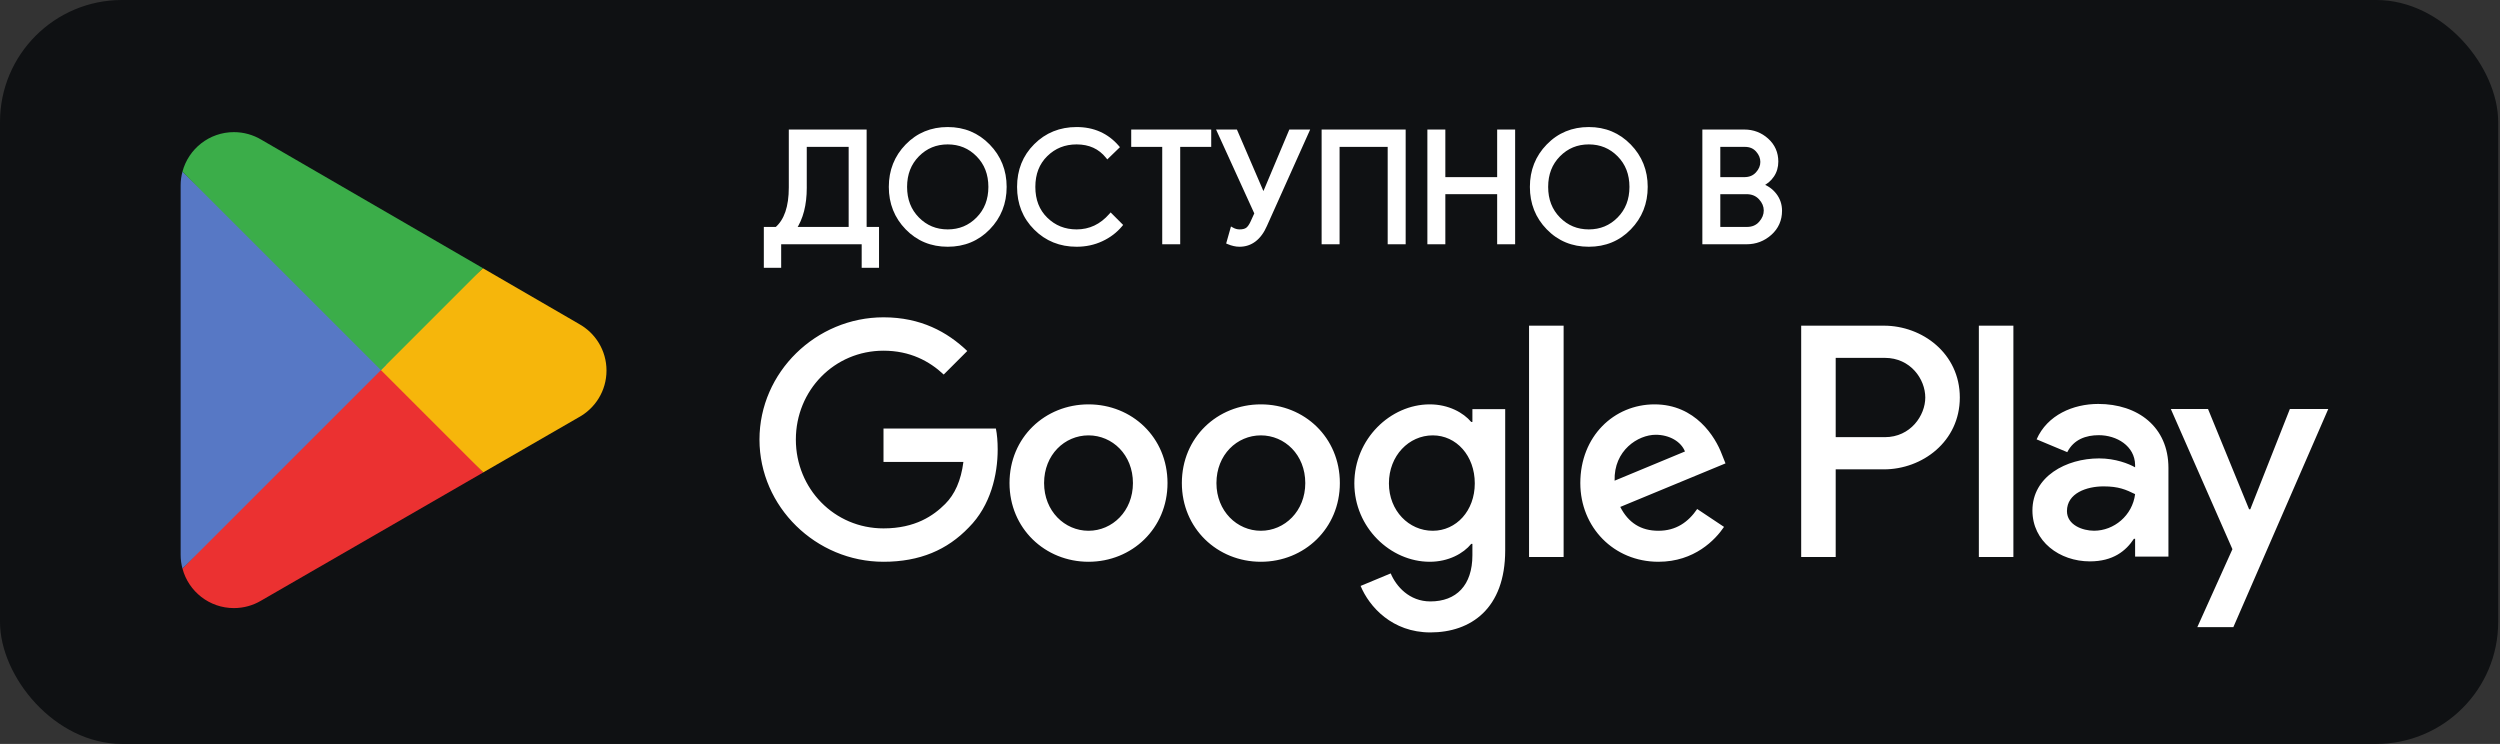 <svg width="205" height="61" viewBox="0 0 205 61" fill="none" xmlns="http://www.w3.org/2000/svg">
<rect x="0" y="0" width="205" height="61" fill="#333333" stroke="none"/>
<rect width="204.851" height="61" rx="10" fill="#0F1113"/>
<path d="M31.117 29.474L14.962 46.62C14.963 46.624 14.964 46.627 14.965 46.63C15.46 48.492 17.161 49.863 19.179 49.863C19.986 49.863 20.743 49.645 21.393 49.262L21.445 49.232L39.629 38.739L31.117 29.474Z" fill="#EB3131"/>
<path d="M47.461 26.554L47.445 26.543L39.595 21.992L30.75 29.863L39.625 38.737L47.435 34.231C48.804 33.492 49.733 32.049 49.733 30.384C49.733 28.732 48.816 27.296 47.461 26.554Z" fill="#F6B60B"/>
<path d="M14.962 14.077C14.864 14.435 14.813 14.81 14.813 15.2V45.498C14.813 45.887 14.864 46.263 14.962 46.62L31.673 29.913L14.962 14.077Z" fill="#5778C5"/>
<path d="M31.236 30.349L39.597 21.989L21.434 11.459C20.774 11.063 20.003 10.835 19.179 10.835C17.16 10.835 15.458 12.208 14.962 14.072C14.961 14.074 14.961 14.075 14.961 14.077L31.236 30.349Z" fill="#3BAD49"/>
<path d="M162.266 45.674H165.098V26.705H162.266V45.674ZM187.769 33.538L184.523 41.762H184.426L181.058 33.538H178.008L183.059 45.033L180.179 51.427H183.134L190.918 33.538H187.769ZM171.712 43.52C170.783 43.52 169.49 43.056 169.49 41.908C169.49 40.444 171.102 39.883 172.492 39.883C173.738 39.883 174.322 40.151 175.079 40.518C174.859 42.275 173.346 43.52 171.712 43.52ZM172.053 33.123C170.003 33.123 167.88 34.026 167.002 36.027L169.515 37.077C170.052 36.027 171.052 35.685 172.102 35.685C173.566 35.685 175.055 36.564 175.079 38.126V38.321C174.566 38.028 173.469 37.589 172.126 37.589C169.418 37.589 166.659 39.078 166.659 41.86C166.659 44.398 168.88 46.033 171.369 46.033C173.273 46.033 174.322 45.179 174.982 44.179H175.079V45.643H177.812V38.37C177.812 35.002 175.299 33.123 172.053 33.123ZM154.555 35.847H150.527V29.345H154.555C156.671 29.345 157.873 31.097 157.873 32.596C157.873 34.066 156.671 35.847 154.555 35.847ZM154.482 26.705H147.697V45.674H150.527V38.487H154.482C157.62 38.487 160.705 36.215 160.705 32.596C160.705 28.977 157.62 26.705 154.482 26.705ZM117.486 43.523C115.53 43.523 113.892 41.885 113.892 39.636C113.892 37.363 115.53 35.7 117.486 35.7C119.417 35.7 120.932 37.363 120.932 39.636C120.932 41.885 119.417 43.523 117.486 43.523ZM120.737 34.6H120.639C120.004 33.842 118.781 33.158 117.241 33.158C114.014 33.158 111.056 35.993 111.056 39.636C111.056 43.254 114.014 46.065 117.241 46.065C118.781 46.065 120.004 45.381 120.639 44.599H120.737V45.528C120.737 47.997 119.417 49.317 117.29 49.317C115.554 49.317 114.479 48.07 114.038 47.019L111.57 48.046C112.279 49.757 114.161 51.859 117.29 51.859C120.615 51.859 123.426 49.903 123.426 45.136V33.549H120.737V34.6ZM125.382 45.674H128.217V26.704H125.382V45.674ZM132.398 39.416C132.324 36.922 134.329 35.651 135.771 35.651C136.896 35.651 137.849 36.213 138.167 37.021L132.398 39.416ZM141.198 37.265C140.661 35.822 139.022 33.158 135.673 33.158C132.349 33.158 129.586 35.774 129.586 39.612C129.586 43.23 132.324 46.065 135.991 46.065C138.95 46.065 140.661 44.256 141.37 43.205L139.17 41.738C138.437 42.814 137.434 43.523 135.991 43.523C134.549 43.523 133.522 42.863 132.862 41.568L141.491 37.998L141.198 37.265ZM72.447 35.138V37.876H78.999C78.803 39.416 78.29 40.54 77.507 41.323C76.554 42.276 75.063 43.328 72.447 43.328C68.413 43.328 65.26 40.076 65.26 36.043C65.26 32.009 68.413 28.757 72.447 28.757C74.623 28.757 76.211 29.613 77.385 30.713L79.316 28.782C77.678 27.217 75.502 26.02 72.447 26.02C66.922 26.02 62.277 30.518 62.277 36.043C62.277 41.568 66.922 46.065 72.447 46.065C75.43 46.065 77.678 45.088 79.438 43.254C81.247 41.445 81.81 38.903 81.81 36.849C81.81 36.213 81.761 35.627 81.663 35.138H72.447ZM89.258 43.523C87.302 43.523 85.615 41.91 85.615 39.612C85.615 37.289 87.302 35.7 89.258 35.7C91.214 35.7 92.901 37.289 92.901 39.612C92.901 41.91 91.214 43.523 89.258 43.523ZM89.258 33.158C85.689 33.158 82.78 35.871 82.78 39.612C82.78 43.328 85.689 46.065 89.258 46.065C92.827 46.065 95.736 43.328 95.736 39.612C95.736 35.871 92.827 33.158 89.258 33.158ZM103.39 43.523C101.435 43.523 99.748 41.91 99.748 39.612C99.748 37.289 101.435 35.7 103.39 35.7C105.346 35.7 107.033 37.289 107.033 39.612C107.033 41.91 105.346 43.523 103.39 43.523ZM103.39 33.158C99.821 33.158 96.912 35.871 96.912 39.612C96.912 43.328 99.821 46.065 103.39 46.065C106.959 46.065 109.868 43.328 109.868 39.612C109.868 35.871 106.959 33.158 103.39 33.158Z" fill="white"/>
<path d="M66.002 15.275C66.02 16.716 65.732 17.878 65.139 18.76H69.741V11.892H66.002V15.275ZM63.904 21.81H62.786V18.76H63.676C64.464 18.08 64.85 16.92 64.834 15.275V10.774H70.912V18.76H71.929V21.81H70.81V19.878H63.904V21.81Z" fill="white"/>
<path d="M66.002 15.275L65.851 15.277L65.852 15.4C65.851 16.763 65.567 17.851 65.012 18.675L64.854 18.911H69.893V11.74H65.851V15.277V15.277L66.002 15.275H66.154V12.044H69.59V18.608H65.139V18.76L65.264 18.844C65.861 17.956 66.155 16.803 66.155 15.4L66.154 15.274L66.002 15.275H66.154H66.002ZM63.904 21.81V21.659H62.937V18.911H63.676H63.732L63.775 18.875C64.595 18.167 64.986 16.988 64.986 15.375L64.985 15.274V15.275V10.925H70.76V18.911H71.777V21.659H70.961V19.878V19.726H63.752V21.81H63.904V21.659V21.81H64.056V20.03H70.658V21.81V21.962H71.929H72.08V18.608H71.064V10.622H64.682V15.276V15.277L64.682 15.375C64.682 16.945 64.301 18.022 63.577 18.644L63.676 18.76V18.608H62.785H62.634V21.962H63.904H64.056V21.81H63.904Z" fill="white"/>
<path d="M75.24 17.939C75.915 18.622 76.739 18.962 77.714 18.962C78.689 18.962 79.514 18.622 80.186 17.939C80.861 17.257 81.199 16.385 81.199 15.326C81.199 14.267 80.861 13.395 80.186 12.712C79.514 12.03 78.689 11.689 77.714 11.689C76.739 11.689 75.915 12.03 75.24 12.712C74.567 13.395 74.23 14.267 74.23 15.326C74.23 16.385 74.567 17.257 75.24 17.939ZM81.052 18.701C80.157 19.622 79.044 20.081 77.714 20.081C76.383 20.081 75.27 19.622 74.376 18.701C73.481 17.782 73.035 16.657 73.035 15.326C73.035 13.995 73.481 12.869 74.376 11.95C75.27 11.03 76.383 10.57 77.714 10.57C79.037 10.57 80.147 11.032 81.046 11.956C81.944 12.88 82.393 14.003 82.393 15.326C82.393 16.657 81.946 17.782 81.052 18.701Z" fill="white"/>
<path d="M75.24 17.939L75.132 18.046C75.831 18.756 76.703 19.116 77.713 19.114C78.724 19.116 79.597 18.756 80.294 18.046C80.998 17.336 81.352 16.417 81.35 15.326C81.352 14.235 80.998 13.316 80.294 12.606C79.597 11.896 78.724 11.536 77.713 11.538C76.703 11.536 75.831 11.896 75.132 12.606C74.43 13.316 74.076 14.235 74.078 15.326C74.076 16.417 74.43 17.336 75.132 18.046L75.24 17.939L75.349 17.833C74.705 17.178 74.383 16.354 74.381 15.326C74.383 14.298 74.705 13.474 75.349 12.819H75.348C75.998 12.164 76.773 11.843 77.713 11.841C78.653 11.843 79.431 12.164 80.078 12.819L80.081 12.822L80.078 12.819C80.724 13.474 81.045 14.298 81.047 15.326C81.045 16.354 80.724 17.178 80.078 17.833C79.431 18.488 78.653 18.809 77.713 18.811C76.773 18.809 75.998 18.488 75.348 17.833L75.24 17.939ZM81.052 18.702L80.943 18.596C80.074 19.488 79.009 19.928 77.713 19.93C76.417 19.928 75.353 19.488 74.485 18.596C73.617 17.702 73.189 16.623 73.187 15.326C73.189 14.029 73.617 12.95 74.485 12.056C75.353 11.164 76.417 10.723 77.713 10.722C79.001 10.723 80.063 11.166 80.937 12.062C81.809 12.961 82.24 14.038 82.241 15.326C82.24 16.623 81.81 17.702 80.943 18.596L81.052 18.702L81.161 18.807C82.081 17.862 82.546 16.69 82.545 15.326C82.546 13.969 82.08 12.8 81.155 11.851C80.23 10.898 79.072 10.416 77.713 10.418C76.348 10.416 75.186 10.896 74.267 11.845V11.844C73.346 12.79 72.882 13.961 72.883 15.326C72.882 16.69 73.346 17.862 74.267 18.808V18.807C75.186 19.756 76.348 20.235 77.713 20.233C79.079 20.235 80.24 19.756 81.161 18.807L81.052 18.702Z" fill="white"/>
<path d="M88.282 20.081C86.942 20.081 85.819 19.628 84.912 18.72C84.004 17.814 83.552 16.682 83.552 15.326C83.552 13.97 84.004 12.838 84.912 11.931C85.819 11.024 86.942 10.57 88.282 10.57C89.654 10.57 90.77 11.066 91.626 12.057L90.811 12.846C90.194 12.075 89.349 11.689 88.282 11.689C87.289 11.689 86.451 12.024 85.77 12.694C85.087 13.364 84.746 14.241 84.746 15.326C84.746 16.41 85.087 17.288 85.77 17.958C86.451 18.627 87.289 18.962 88.282 18.962C89.375 18.962 90.307 18.522 91.079 17.64L91.893 18.454C91.477 18.954 90.956 19.35 90.328 19.642C89.701 19.935 89.018 20.081 88.282 20.081Z" fill="white"/>
<path d="M88.282 20.081V19.93C86.977 19.928 85.901 19.492 85.02 18.613C84.139 17.733 83.705 16.648 83.704 15.326C83.705 14.004 84.139 12.919 85.02 12.039C85.901 11.159 86.977 10.723 88.282 10.722C89.618 10.724 90.68 11.197 91.511 12.156L91.626 12.058L91.521 11.948L90.706 12.738L90.811 12.847L90.93 12.752C90.286 11.944 89.385 11.535 88.282 11.538C87.255 11.537 86.371 11.889 85.664 12.586C84.95 13.285 84.593 14.21 84.595 15.326C84.593 16.442 84.95 17.369 85.664 18.066C86.371 18.763 87.255 19.115 88.282 19.114C89.417 19.116 90.401 18.65 91.194 17.741L91.08 17.641L90.973 17.748L91.786 18.561L91.893 18.454L91.776 18.357C91.375 18.84 90.874 19.221 90.264 19.505C89.658 19.788 88.999 19.929 88.282 19.93V20.081V20.233C89.038 20.233 89.745 20.083 90.392 19.78C91.04 19.48 91.579 19.069 92.01 18.551L92.098 18.445L91.187 17.533L91.072 17.418L90.966 17.54C90.215 18.395 89.334 18.809 88.282 18.811C87.323 18.809 86.533 18.492 85.877 17.849H85.876C85.224 17.209 84.9 16.38 84.898 15.326C84.9 14.272 85.224 13.444 85.876 12.803H85.877C86.533 12.159 87.323 11.843 88.282 11.841C89.313 11.844 90.101 12.205 90.693 12.941L90.797 13.072L91.732 12.167L91.835 12.067L91.742 11.959C90.86 10.934 89.691 10.416 88.282 10.418C86.908 10.417 85.737 10.889 84.805 11.824C83.868 12.757 83.399 13.937 83.4 15.326C83.399 16.715 83.868 17.895 84.805 18.828C85.737 19.762 86.908 20.235 88.282 20.233V20.081Z" fill="white"/>
<path d="M96.624 19.878H95.454V11.892H92.911V10.774H99.167V11.892H96.624V19.878Z" fill="white"/>
<path d="M96.625 19.878V19.726H95.606V11.74H93.063V10.925H99.016V11.74H96.473V19.878H96.625V19.726V19.878H96.777V12.044H99.32V10.774V10.622H92.76V11.892V12.044H95.303V20.03H96.625H96.777V19.878H96.625Z" fill="white"/>
<path d="M107.2 10.774L103.755 18.454C103.279 19.539 102.573 20.081 101.632 20.081C101.352 20.081 101.051 20.014 100.728 19.878L101.033 18.797C101.229 18.908 101.432 18.962 101.644 18.962C101.915 18.962 102.125 18.91 102.274 18.804C102.422 18.698 102.559 18.504 102.687 18.225L103.018 17.499L99.953 10.774H101.327L103.577 16H103.628L105.826 10.774H107.2Z" fill="white"/>
<path d="M107.2 10.774L107.061 10.711L103.616 18.392L103.616 18.393C103.148 19.445 102.508 19.924 101.632 19.93C101.376 19.93 101.095 19.868 100.787 19.738L100.728 19.878L100.874 19.92L101.179 18.838L101.033 18.797L100.959 18.929C101.175 19.051 101.405 19.115 101.644 19.114C101.934 19.114 102.177 19.059 102.362 18.927C102.545 18.795 102.691 18.58 102.825 18.288L103.156 17.563L103.184 17.499L100.189 10.925H101.227L103.477 16.151H103.628H103.728L105.927 10.925H107.2V10.774L107.061 10.711L107.2 10.774V10.622H105.826H105.725L103.487 15.941L103.628 16V15.848H103.577V16L103.717 15.94L101.427 10.622H99.953H99.717L102.851 17.499L102.549 18.162C102.429 18.428 102.299 18.6 102.186 18.68C102.075 18.76 101.896 18.811 101.644 18.811C101.458 18.811 101.283 18.764 101.108 18.665L100.94 18.57L100.582 19.837L100.545 19.966L100.669 20.018C101.006 20.16 101.327 20.233 101.632 20.233C102.638 20.238 103.411 19.632 103.894 18.515L103.893 18.516L107.434 10.622H107.2V10.774Z" fill="white"/>
<path d="M108.524 19.878V10.774H115.111V19.878H113.941V11.892H109.693V19.878H108.524Z" fill="white"/>
<path d="M108.525 19.878H108.677V10.925H114.96V19.726H114.093V11.74H109.542V19.726H108.525V19.878H108.677H108.525V20.03H109.694H109.845V12.044H113.79V20.03H115.112H115.264V10.622H108.373V20.03H108.525V19.878Z" fill="white"/>
<path d="M117.196 19.878V10.774H118.366V14.677H122.918V10.774H124.089V19.878H122.918V15.771H118.366V19.878H117.196Z" fill="white"/>
<path d="M117.197 19.878H117.348V10.925H118.214V14.829H123.07V10.925H123.937V19.726H123.07V15.619H118.214V19.726H117.197V19.878H117.348H117.197V20.03H118.366H118.518V15.922H122.767V20.03H124.089H124.241V10.622H122.918H122.767V14.525H118.518V10.622H117.197H117.045V20.03H117.197V19.878Z" fill="white"/>
<path d="M127.807 17.939C128.482 18.622 129.306 18.962 130.281 18.962C131.256 18.962 132.081 18.622 132.754 17.939C133.428 17.257 133.766 16.385 133.766 15.326C133.766 14.267 133.428 13.395 132.754 12.712C132.081 12.03 131.256 11.689 130.281 11.689C129.306 11.689 128.482 12.03 127.807 12.712C127.135 13.395 126.797 14.267 126.797 15.326C126.797 16.385 127.135 17.257 127.807 17.939ZM133.619 18.701C132.725 19.622 131.612 20.081 130.281 20.081C128.95 20.081 127.838 19.622 126.944 18.701C126.049 17.782 125.603 16.657 125.603 15.326C125.603 13.995 126.049 12.869 126.944 11.95C127.838 11.03 128.95 10.57 130.281 10.57C131.605 10.57 132.714 11.032 133.613 11.956C134.511 12.88 134.961 14.003 134.961 15.326C134.961 16.657 134.513 17.782 133.619 18.701Z" fill="white"/>
<path d="M127.807 17.939L127.7 18.046C128.399 18.756 129.27 19.116 130.281 19.114C131.292 19.116 132.165 18.756 132.862 18.046C133.565 17.336 133.919 16.417 133.918 15.326C133.919 14.235 133.565 13.316 132.862 12.606C132.165 11.896 131.292 11.536 130.281 11.538C129.27 11.536 128.399 11.896 127.7 12.606C126.998 13.316 126.644 14.235 126.645 15.326C126.644 16.417 126.998 17.336 127.7 18.046L127.807 17.939L127.916 17.833C127.272 17.178 126.95 16.354 126.949 15.326C126.95 14.298 127.272 13.474 127.916 12.819C128.565 12.164 129.341 11.843 130.281 11.841C131.22 11.843 131.998 12.164 132.646 12.819L132.651 12.824L132.646 12.819C133.291 13.474 133.613 14.298 133.615 15.326C133.613 16.354 133.291 17.178 132.646 17.833C131.998 18.488 131.22 18.809 130.281 18.811C129.341 18.809 128.565 18.488 127.916 17.833L127.807 17.939ZM133.619 18.702L133.511 18.596C132.641 19.488 131.577 19.928 130.281 19.93C128.985 19.928 127.921 19.488 127.053 18.596L127.048 18.591L127.053 18.596C126.185 17.702 125.756 16.623 125.754 15.326C125.756 14.029 126.185 12.95 127.053 12.056C127.921 11.164 128.985 10.723 130.281 10.722C131.569 10.723 132.631 11.166 133.505 12.062C134.376 12.961 134.808 14.038 134.809 15.326C134.808 16.623 134.377 17.702 133.511 18.596L133.619 18.702L133.728 18.807C134.649 17.862 135.114 16.69 135.112 15.326C135.114 13.969 134.647 12.8 133.722 11.851C132.798 10.898 131.639 10.416 130.281 10.418C128.915 10.416 127.754 10.896 126.835 11.845V11.844C125.913 12.79 125.449 13.961 125.451 15.326C125.449 16.69 125.913 17.862 126.835 18.808V18.807C127.754 19.756 128.915 20.235 130.281 20.233C131.647 20.235 132.808 19.756 133.728 18.807L133.619 18.702Z" fill="white"/>
<path d="M140.913 18.76H143.267C143.716 18.76 144.08 18.603 144.361 18.288C144.64 17.976 144.779 17.632 144.779 17.258C144.779 16.885 144.635 16.545 144.347 16.235C144.06 15.926 143.681 15.771 143.215 15.771H140.913V18.76ZM140.913 14.677H143.037C143.479 14.677 143.833 14.532 144.1 14.238C144.367 13.946 144.5 13.627 144.5 13.279C144.5 12.931 144.371 12.612 144.112 12.325C143.854 12.037 143.512 11.892 143.089 11.892H140.913V14.677ZM139.745 19.878V10.774H143.037C143.749 10.774 144.367 11.01 144.887 11.479C145.409 11.95 145.67 12.541 145.67 13.253C145.67 13.685 145.558 14.067 145.332 14.398C145.109 14.728 144.81 14.979 144.436 15.148V15.198C144.884 15.351 145.254 15.614 145.543 15.987C145.829 16.36 145.975 16.793 145.975 17.284C145.975 18.03 145.702 18.649 145.154 19.14C144.608 19.632 143.962 19.878 143.215 19.878H139.745Z" fill="white"/>
<path d="M140.913 18.76V18.911H143.266C143.75 18.913 144.168 18.735 144.473 18.389C144.773 18.055 144.933 17.67 144.931 17.258C144.933 16.846 144.767 16.462 144.458 16.131C144.143 15.79 143.714 15.617 143.215 15.619H140.761V18.911H140.913V18.76H141.065V15.922H143.215C143.649 15.924 143.975 16.061 144.236 16.338C144.503 16.628 144.626 16.926 144.628 17.258C144.626 17.593 144.506 17.895 144.247 18.187C143.993 18.469 143.681 18.605 143.266 18.608H140.913V18.76H141.065H140.913ZM140.913 14.677V14.829H143.037C143.511 14.83 143.917 14.667 144.212 14.34V14.341C144.499 14.028 144.652 13.666 144.652 13.279C144.652 12.893 144.505 12.533 144.224 12.223V12.224C143.94 11.903 143.546 11.739 143.089 11.74H140.761V14.829H140.913V14.677H141.065V12.044H143.089C143.479 12.046 143.767 12.171 143.998 12.426L143.999 12.427L143.998 12.427C144.236 12.692 144.347 12.97 144.348 13.279C144.347 13.586 144.233 13.865 143.987 14.136V14.136C143.747 14.396 143.445 14.523 143.037 14.525H140.913V14.677H141.065H140.913ZM139.745 19.878H139.896V10.925H143.037C143.716 10.927 144.289 11.146 144.785 11.592C145.279 12.039 145.517 12.579 145.518 13.253C145.518 13.659 145.414 14.007 145.207 14.312C144.998 14.621 144.723 14.851 144.373 15.01L144.285 15.05V15.198V15.307L144.386 15.342C144.81 15.487 145.151 15.729 145.423 16.08L145.424 16.082L145.423 16.079C145.69 16.428 145.823 16.823 145.823 17.284C145.822 17.993 145.57 18.56 145.052 19.028C144.53 19.495 143.928 19.725 143.215 19.726H139.745V19.878H139.896H139.745V20.03H143.215C143.995 20.031 144.684 19.769 145.256 19.253C145.832 18.738 146.128 18.067 146.127 17.284C146.128 16.763 145.97 16.293 145.662 15.894L145.661 15.893L145.662 15.894C145.357 15.499 144.96 15.216 144.485 15.055L144.436 15.198H144.588V15.148H144.436L144.499 15.286C144.895 15.107 145.219 14.837 145.458 14.482V14.483C145.7 14.127 145.822 13.711 145.822 13.253C145.823 12.504 145.541 11.862 144.989 11.366L144.986 11.364L144.989 11.366C144.442 10.873 143.782 10.621 143.037 10.622H139.593V20.03H139.745V19.878Z" fill="white"/>
</svg>
